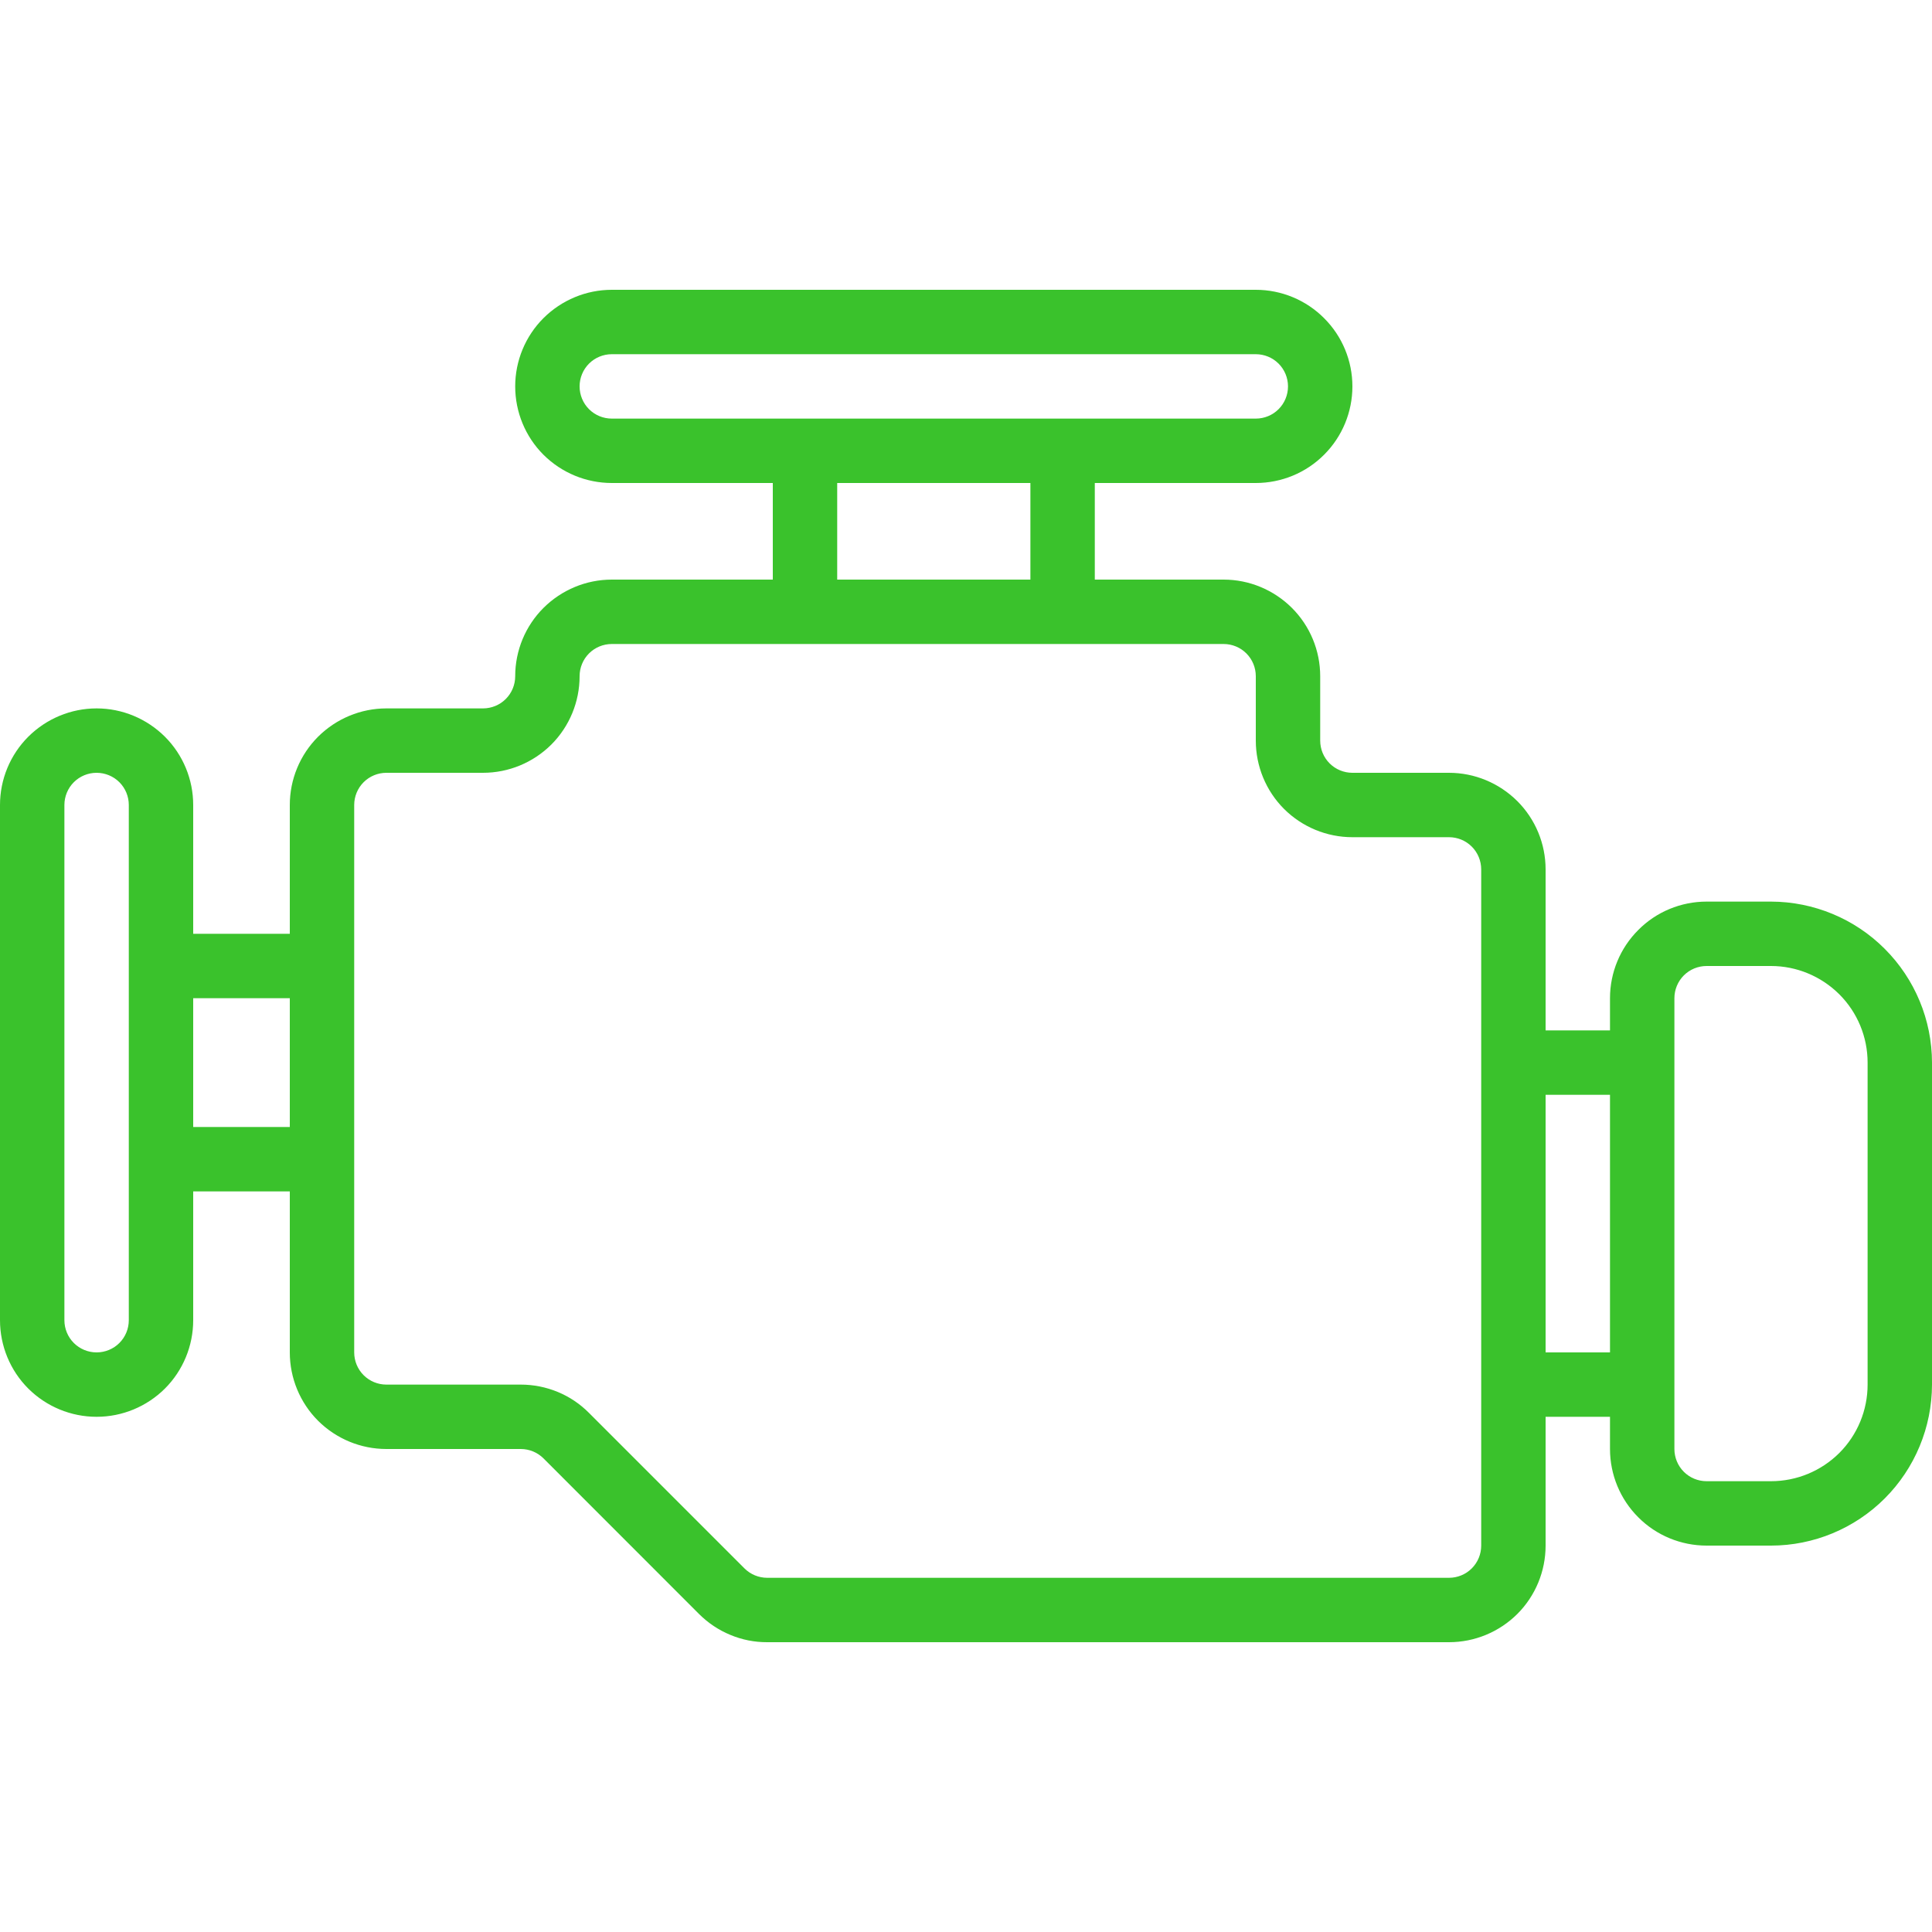 <svg width="24" height="24" viewBox="0 0 24 24" fill="none" xmlns="http://www.w3.org/2000/svg">
<g id="car-engine (1) 1" clip-path="url(#clip0_287_24)">
<path id="Vector" d="M22 11.2H21.2C20.882 11.2 20.576 11.326 20.352 11.552C20.126 11.777 20 12.082 20 12.4V12.8H19.2V10.8C19.2 10.482 19.074 10.177 18.849 9.952C18.623 9.727 18.318 9.6 18 9.6H16.8C16.694 9.6 16.592 9.558 16.517 9.483C16.442 9.408 16.4 9.306 16.4 9.2V8.4C16.4 8.082 16.274 7.777 16.049 7.552C15.823 7.327 15.518 7.2 15.2 7.2H13.6V6H15.6C15.918 6 16.224 5.874 16.448 5.649C16.674 5.424 16.8 5.118 16.8 4.8C16.8 4.482 16.674 4.177 16.448 3.952C16.224 3.727 15.918 3.6 15.6 3.6H7.6C7.282 3.6 6.977 3.727 6.751 3.952C6.526 4.177 6.4 4.482 6.4 4.8C6.4 5.118 6.526 5.424 6.751 5.649C6.977 5.874 7.282 6 7.6 6H9.6V7.2H7.6C7.282 7.2 6.977 7.327 6.751 7.552C6.526 7.777 6.4 8.082 6.4 8.4C6.4 8.506 6.358 8.608 6.283 8.683C6.208 8.758 6.106 8.8 6 8.8H4.8C4.482 8.8 4.177 8.927 3.951 9.152C3.726 9.377 3.6 9.682 3.6 10V11.6H2.4V10C2.4 9.682 2.274 9.377 2.049 9.152C1.823 8.927 1.518 8.8 1.2 8.8C0.882 8.8 0.577 8.927 0.351 9.152C0.126 9.377 0 9.682 0 10L0 16.4C0 16.718 0.126 17.024 0.351 17.249C0.577 17.474 0.882 17.6 1.2 17.6C1.518 17.6 1.823 17.474 2.049 17.249C2.274 17.024 2.4 16.718 2.4 16.4V14.8H3.6V16.8C3.6 17.118 3.726 17.424 3.951 17.649C4.177 17.874 4.482 18 4.8 18H6.469C6.575 18 6.677 18.042 6.752 18.117L8.683 20.049C8.794 20.16 8.926 20.249 9.072 20.309C9.217 20.37 9.374 20.401 9.531 20.4H18C18.318 20.4 18.623 20.274 18.849 20.049C19.074 19.824 19.2 19.518 19.2 19.2V17.6H20V18C20 18.318 20.126 18.624 20.352 18.849C20.576 19.074 20.882 19.2 21.2 19.2H22C22.53 19.2 23.039 18.988 23.413 18.614C23.788 18.239 23.999 17.73 24 17.2V13.2C23.999 12.67 23.788 12.162 23.413 11.787C23.039 11.412 22.53 11.201 22 11.2ZM7.2 4.8C7.2 4.694 7.242 4.592 7.317 4.517C7.392 4.442 7.494 4.4 7.6 4.4H15.6C15.706 4.4 15.808 4.442 15.883 4.517C15.958 4.592 16 4.694 16 4.8C16 4.906 15.958 5.008 15.883 5.083C15.808 5.158 15.706 5.2 15.6 5.2H7.6C7.494 5.2 7.392 5.158 7.317 5.083C7.242 5.008 7.2 4.906 7.2 4.8ZM10.4 6H12.8V7.2H10.4V6ZM1.6 16.4C1.6 16.506 1.558 16.608 1.483 16.683C1.408 16.758 1.306 16.8 1.2 16.8C1.094 16.8 0.992 16.758 0.917 16.683C0.842 16.608 0.8 16.506 0.8 16.4V10C0.8 9.894 0.842 9.792 0.917 9.717C0.992 9.642 1.094 9.6 1.2 9.6C1.306 9.6 1.408 9.642 1.483 9.717C1.558 9.792 1.6 9.894 1.6 10V16.4ZM2.4 14V12.4H3.6V14H2.4ZM18.4 19.2C18.4 19.306 18.358 19.408 18.283 19.483C18.208 19.558 18.106 19.6 18 19.6H9.531C9.425 19.6 9.323 19.558 9.248 19.483L7.317 17.552C7.206 17.44 7.074 17.351 6.928 17.291C6.783 17.231 6.626 17.2 6.469 17.2H4.8C4.694 17.2 4.592 17.158 4.517 17.083C4.442 17.008 4.4 16.906 4.4 16.8V10C4.4 9.894 4.442 9.792 4.517 9.717C4.592 9.642 4.694 9.6 4.8 9.6H6C6.318 9.6 6.623 9.474 6.849 9.249C7.074 9.024 7.2 8.718 7.2 8.4C7.2 8.294 7.242 8.192 7.317 8.117C7.392 8.042 7.494 8 7.6 8H15.2C15.306 8 15.408 8.042 15.483 8.117C15.558 8.192 15.6 8.294 15.6 8.4V9.2C15.6 9.518 15.726 9.824 15.951 10.049C16.177 10.274 16.482 10.4 16.8 10.4H18C18.106 10.4 18.208 10.442 18.283 10.517C18.358 10.592 18.4 10.694 18.4 10.8V19.2ZM19.2 16.8V13.6H20V16.8H19.2ZM23.2 17.2C23.2 17.518 23.074 17.824 22.849 18.049C22.623 18.274 22.318 18.4 22 18.4H21.2C21.094 18.4 20.992 18.358 20.917 18.283C20.842 18.208 20.8 18.106 20.8 18V12.4C20.8 12.294 20.842 12.192 20.917 12.117C20.992 12.042 21.094 12 21.2 12H22C22.318 12 22.623 12.127 22.849 12.352C23.074 12.577 23.2 12.882 23.2 13.2V17.2Z" fill="#3AC22C"/>
</g>
<defs>
<clipPath id="clip0_287_24">
<rect width="24" height="24" fill="white"/>
</clipPath>
</defs>
</svg>
